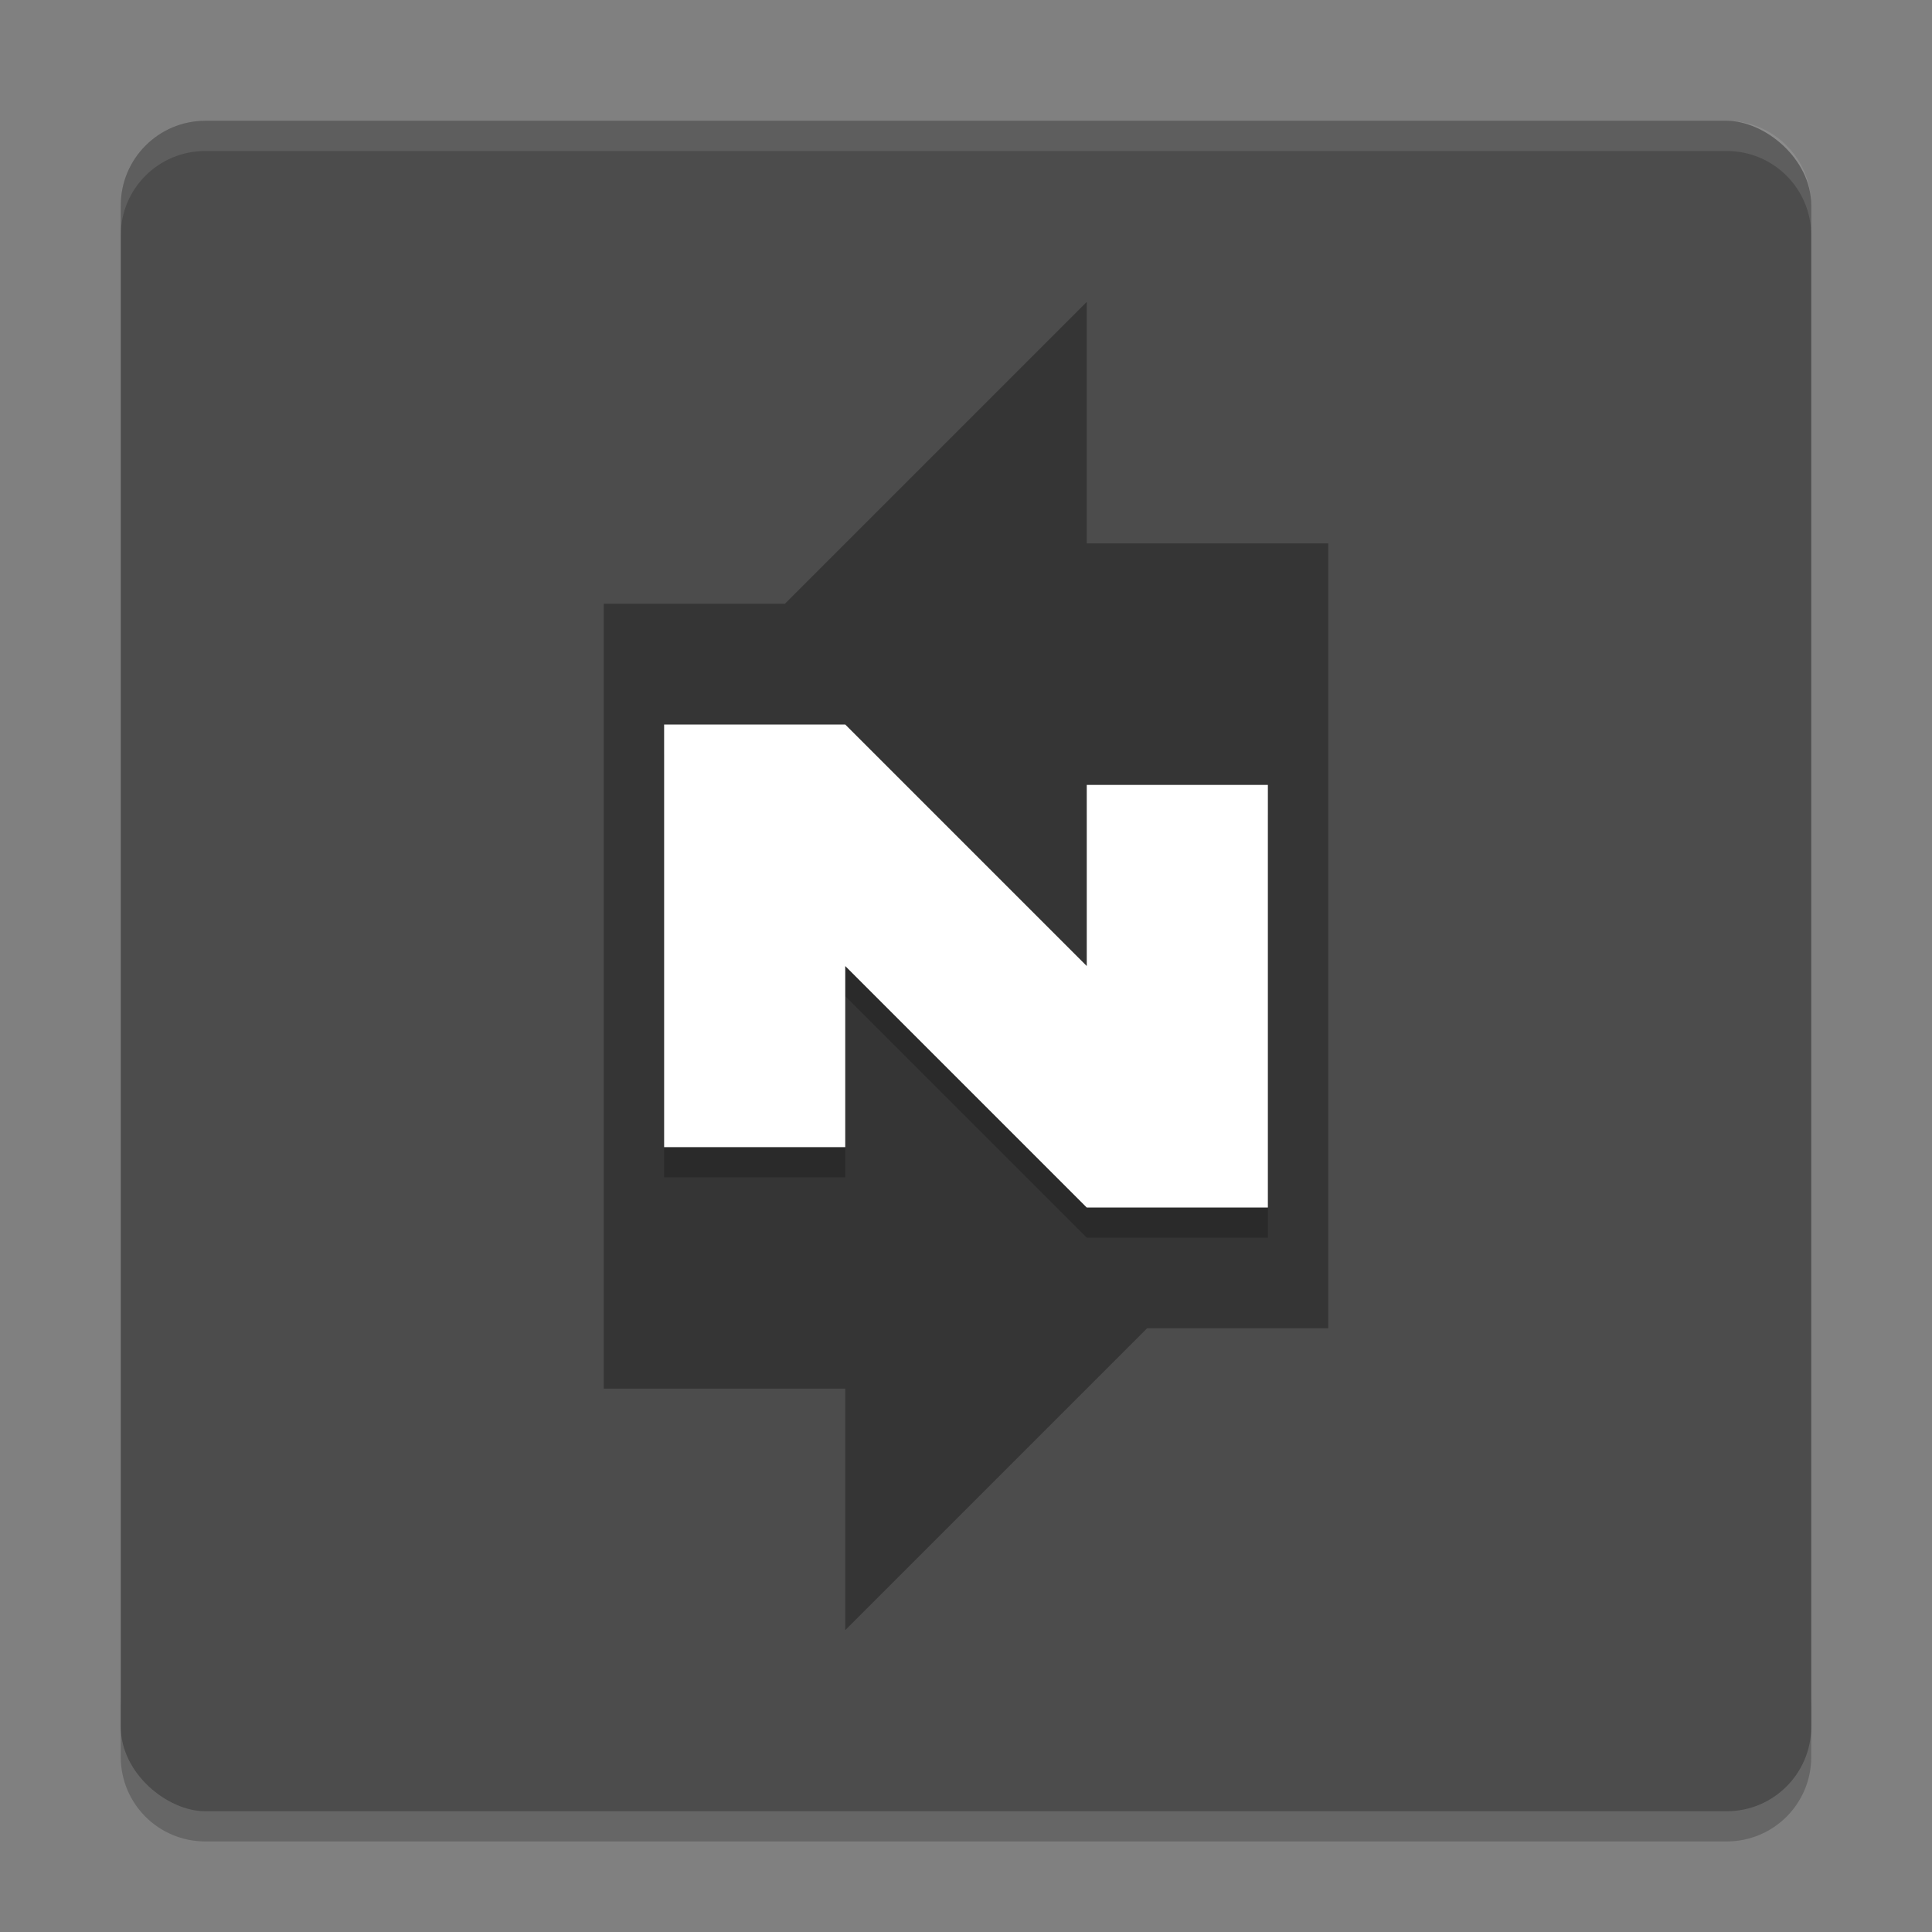 <?xml version="1.0" encoding="UTF-8" standalone="no"?>
<svg xmlns="http://www.w3.org/2000/svg" height="64" width="64" version="1">
 <rect width="100%" height="100%" fill="#808080" stroke="none"/>
 <path style="opacity:0.2" d="m 4,56.2 0,2 c 0,1.55 1.25,2.8 2.801,2.8 L 57.2,61 C 58.75,61 60,59.75 60,58.2 l 0,-2 c 0,1.55 -1.25,2.8 -2.8,2.8 l -50.399,0 c -1.55,0 -2.8,-1.25 -2.8,-2.8 z"/>
 <polygon display="none" points="664 430.5 588 333 517.5 214 500 192 386 355 328 328 304 332.5 299.5 366 318.5 403.5 338 431 309.5 462 275.5 507 300 533 304 551 318.5 569.5 340.5 583 351.5 604.5 373.5 617 395 637.5 452.5 723 488.5 788.5 502 812.5 551.5 721.5 612.5 637 628.5 616 668 619.5 707 615 713 603 688.5 578 676.5 569.5 693.5 560.5 693.5 540 732.5 497.5" transform="matrix(0.063,0,0,0.063,-131,7.97)" style="display:none;fill:#5a0e00"/>
 <rect style="fill:#4c4c4c" transform="matrix(0,-1,-1,0,0,0)" rx="2.8" ry="2.8" height="55.999" width="55.999" y="-60" x="-60"/>
 <path style="opacity:0.3" d="m 36,10.001 -10,10 -6,0 0,26 8,0 0,8 10,-10 6,0 0,-26 -8,0 z"/>
 <path style="opacity:0.2" d="m 22,25 0,14 6,0 0,-6 L 36,41 l 6,0 0,-14 -6,0 0,6 -8,-8 z"/>
 <path style="fill:#ffffff" d="m 22,24.001 0,14 6,0 0,-6 8,8 6,0 0,-14 -6,0 0,6 -8,-8 z"/>
 <path style="opacity:0.1;fill:#ffffff" d="M 6.801,4 C 5.25,4 4,5.25 4,6.801 L 4,7.803 C 4,6.252 5.25,5.002 6.801,5.002 l 50.398,0 C 58.749,5.002 60,6.252 60,7.803 L 60,6.801 C 60,5.25 58.749,4 57.199,4 l -50.398,0 z"/>
</svg>
